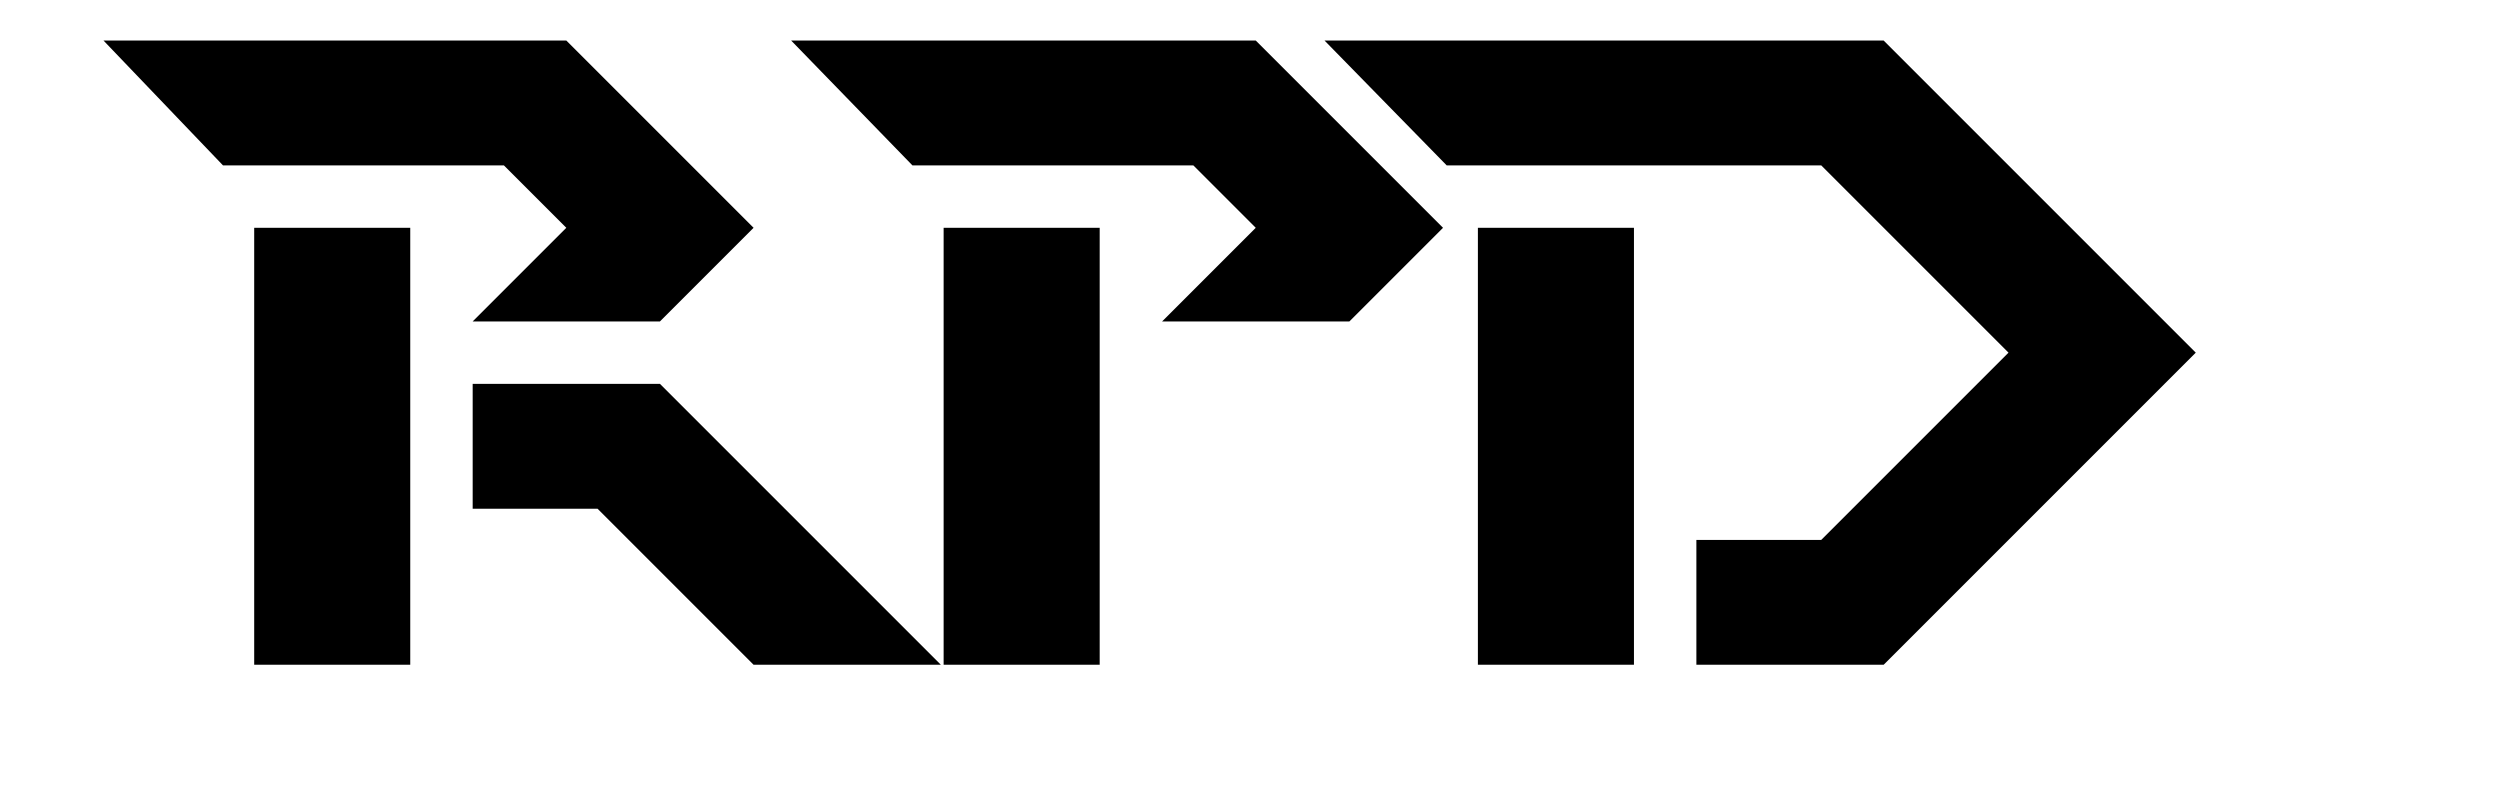 <svg height="65" width="205"  viewBox="0 0 217 80" version="1.1" xmlns:xlink="http://www.w3.org/1999/xlink" xmlns="http://www.w3.org/2000/svg">
  <defs>
    <path d="M0 0L217 0L217 80L0 80L0 0Z" id="path_1" />
      <use xlink:href="#path_1" transform="translate(0, 5.36)" />
  </defs>
  <g id="Text" clip-path="url(#clip_1)" transform="translate(0 -5.36)">
    <g transform="translate(4.85, 0)" id="RPD">
      <path d="M18.9 72.45L3.15 72.45L3.15 28.35L18.9 28.35L18.9 72.45ZM0 22.05L-12.06 9.45L34.65 9.45L53.55 28.35L44.1 37.8L25.2 37.8L34.65 28.35L28.35 22.05L0 22.05ZM25.2 44.1L25.2 56.7L37.8 56.7L53.55 72.45L72.45 72.45L44.1 44.1L25.2 44.1ZM88.48 72.45L72.73 72.45L72.73 28.35L88.48 28.35L88.48 72.45ZM69.58 22.05L57.34 9.45L104.23 9.45L123.13 28.35L113.68 37.8L94.78 37.8L104.23 28.35L97.93 22.05L69.58 22.05ZM142.4 72.45L142.4 28.35L126.65 28.35L126.65 72.45L142.4 72.45ZM148.7 59.85L161.3 59.85L180.2 40.95L161.3 22.05L123.5 22.05L111.17 9.45L167.6 9.45L199.1 40.95L167.6 72.45L148.7 72.45L148.7 59.85Z" />
    </g>
  </g>
</svg>